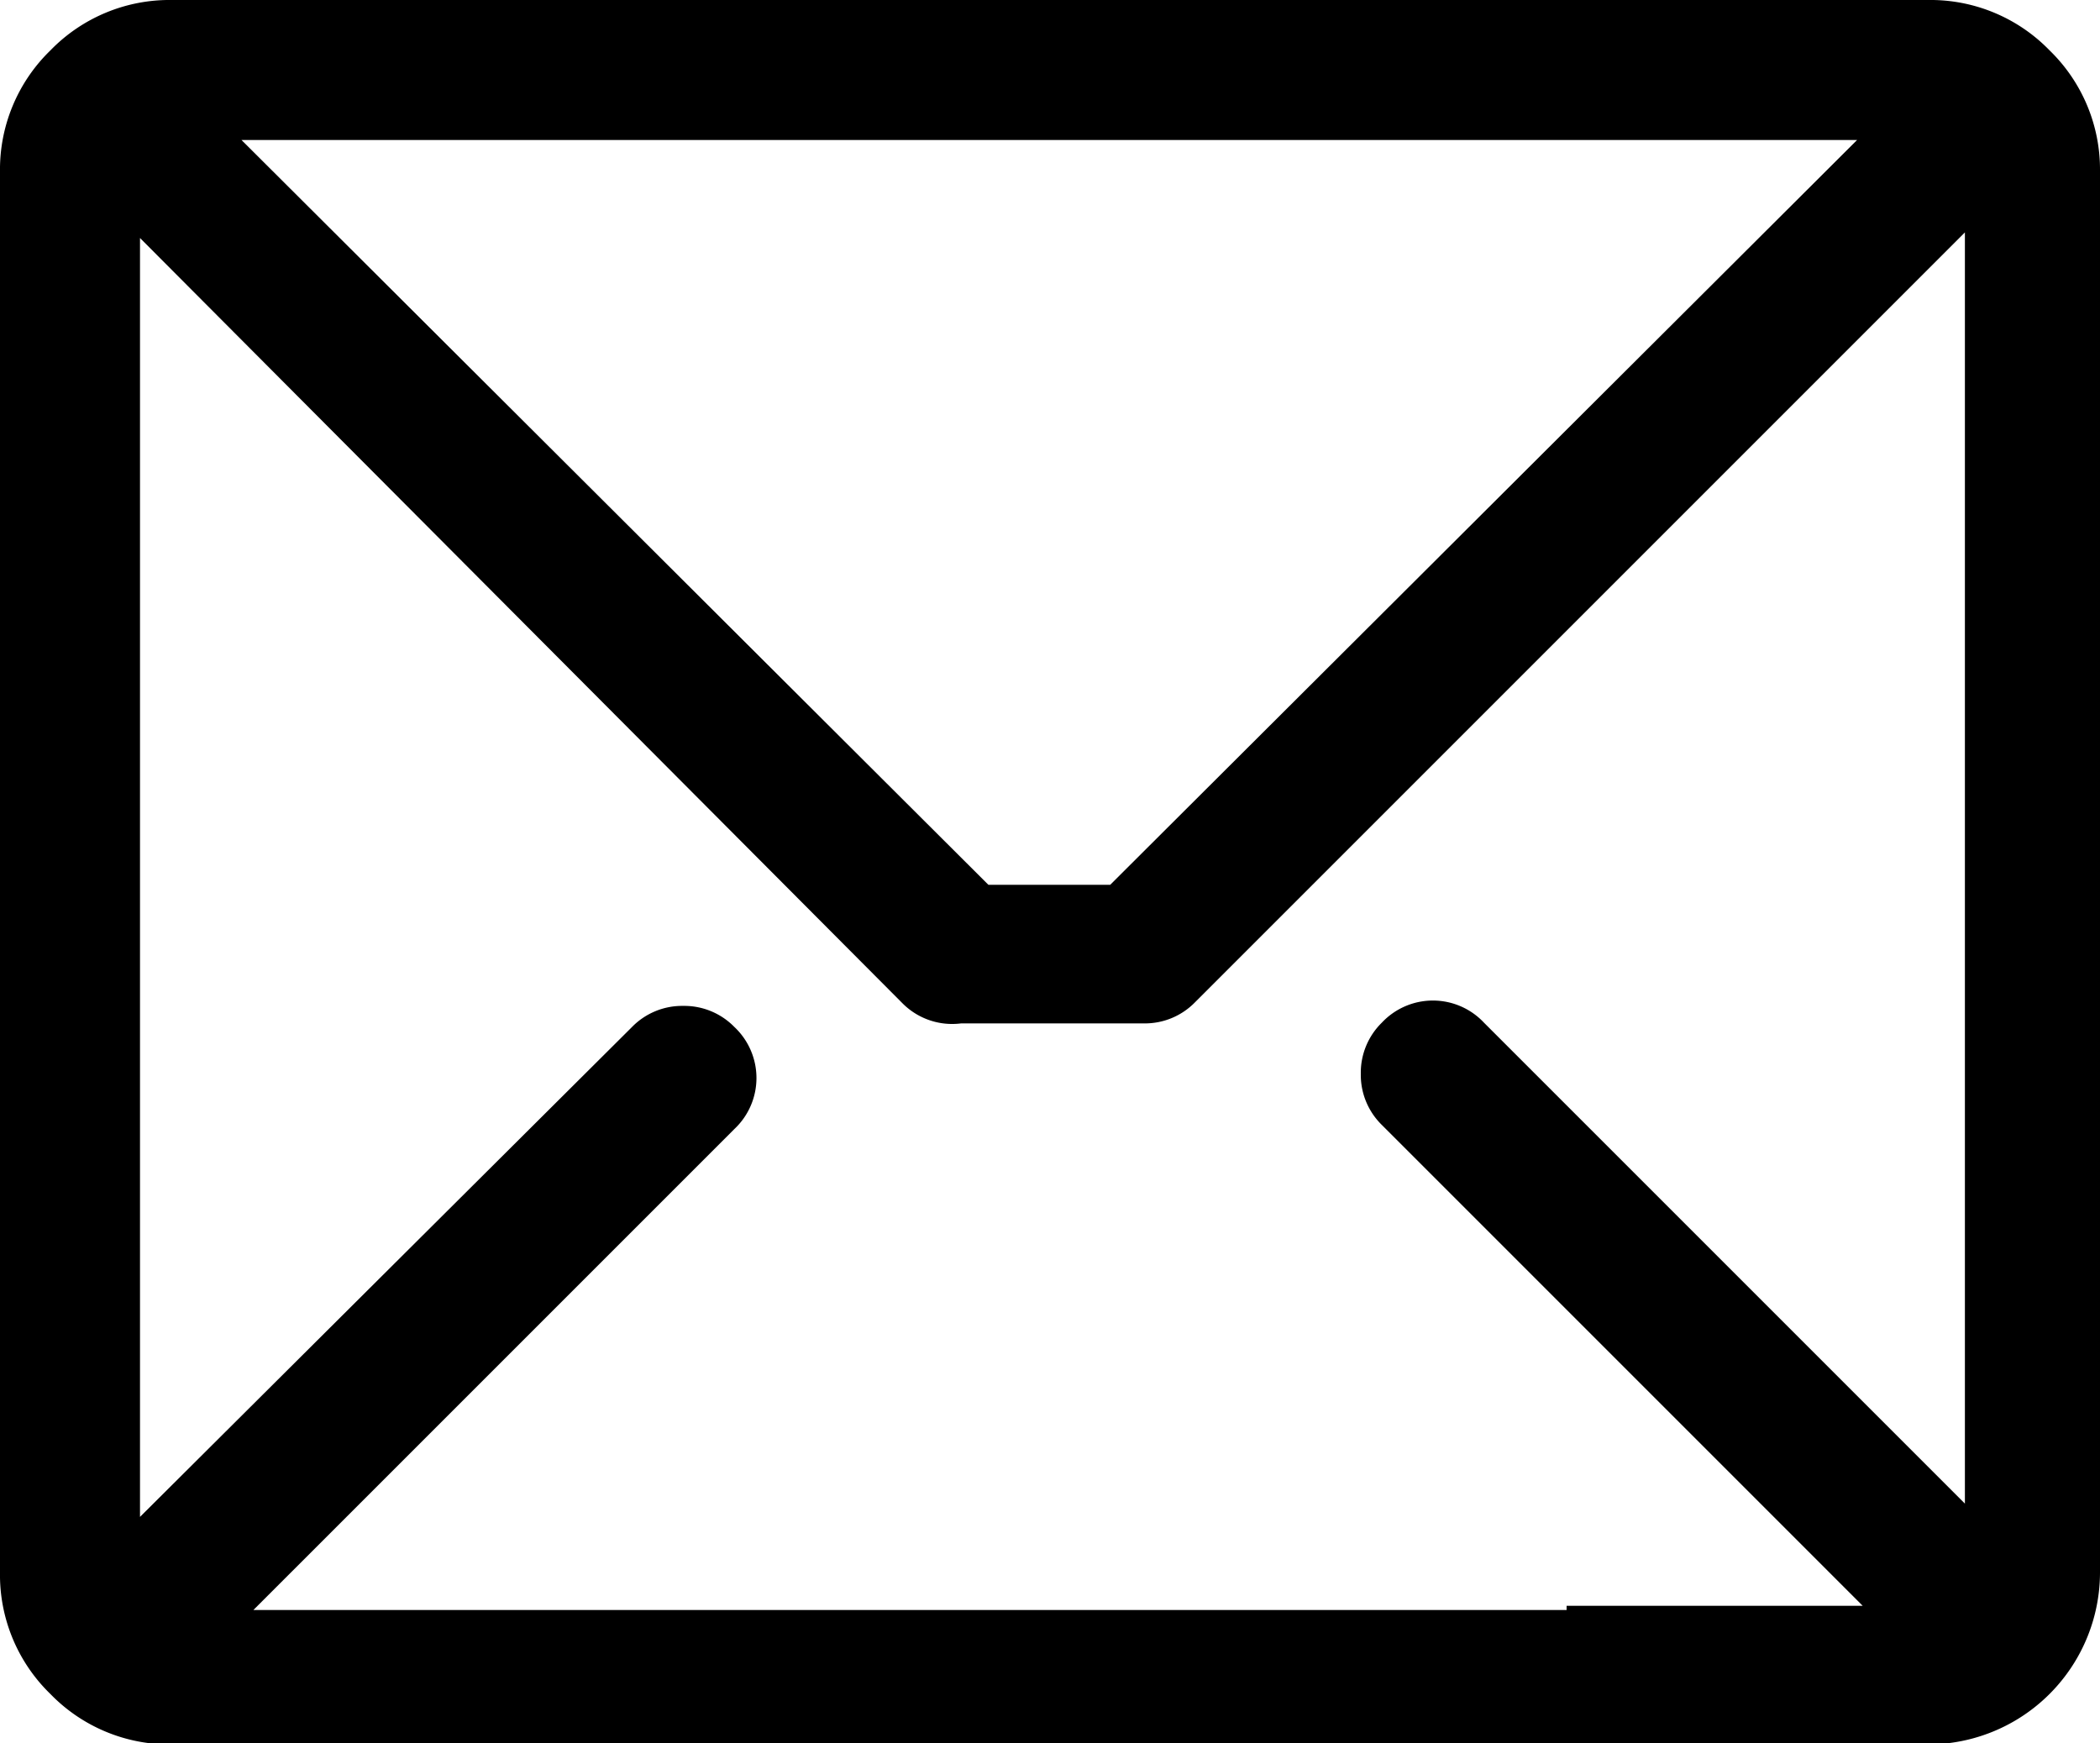 <svg xmlns="http://www.w3.org/2000/svg" xmlns:xlink="http://www.w3.org/1999/xlink" viewBox="0 0 30 24.9"><defs><clipPath id="a" transform="translate(0 0)"><rect width="30" height="24.9" fill="none"/></clipPath></defs><g clip-path="url(#a)"><path d="M29.28.72A2.37,2.37,0,0,0,27.54,0H2.46A2.37,2.37,0,0,0,.72.72,2.37,2.37,0,0,0,0,2.46v20a2.37,2.37,0,0,0,.72,1.74,2.37,2.37,0,0,0,1.74.72H27.54A2.46,2.46,0,0,0,30,22.44v-20A2.37,2.37,0,0,0,29.28.72M7.62,2H26.53L15.86,12.64H14.12L3.45,2H7.62Zm14.76,21H3.62l6.87-6.87a1,1,0,0,0,0-1.46,1,1,0,0,0-.73-.3,1,1,0,0,0-.73.3L2,21.67V3.4L12.9,14.34a1,1,0,0,0,.83.28l.11,0h2.33l.09,0,.08,0a1,1,0,0,0,.73-.3l11-11V21.48l-6.87-6.87a1,1,0,0,0-1.46,0,1,1,0,0,0-.3.73,1,1,0,0,0,.3.73l6.87,6.87H22.38Z" transform="translate(0 0)" fill="currentColor"/></g></svg>